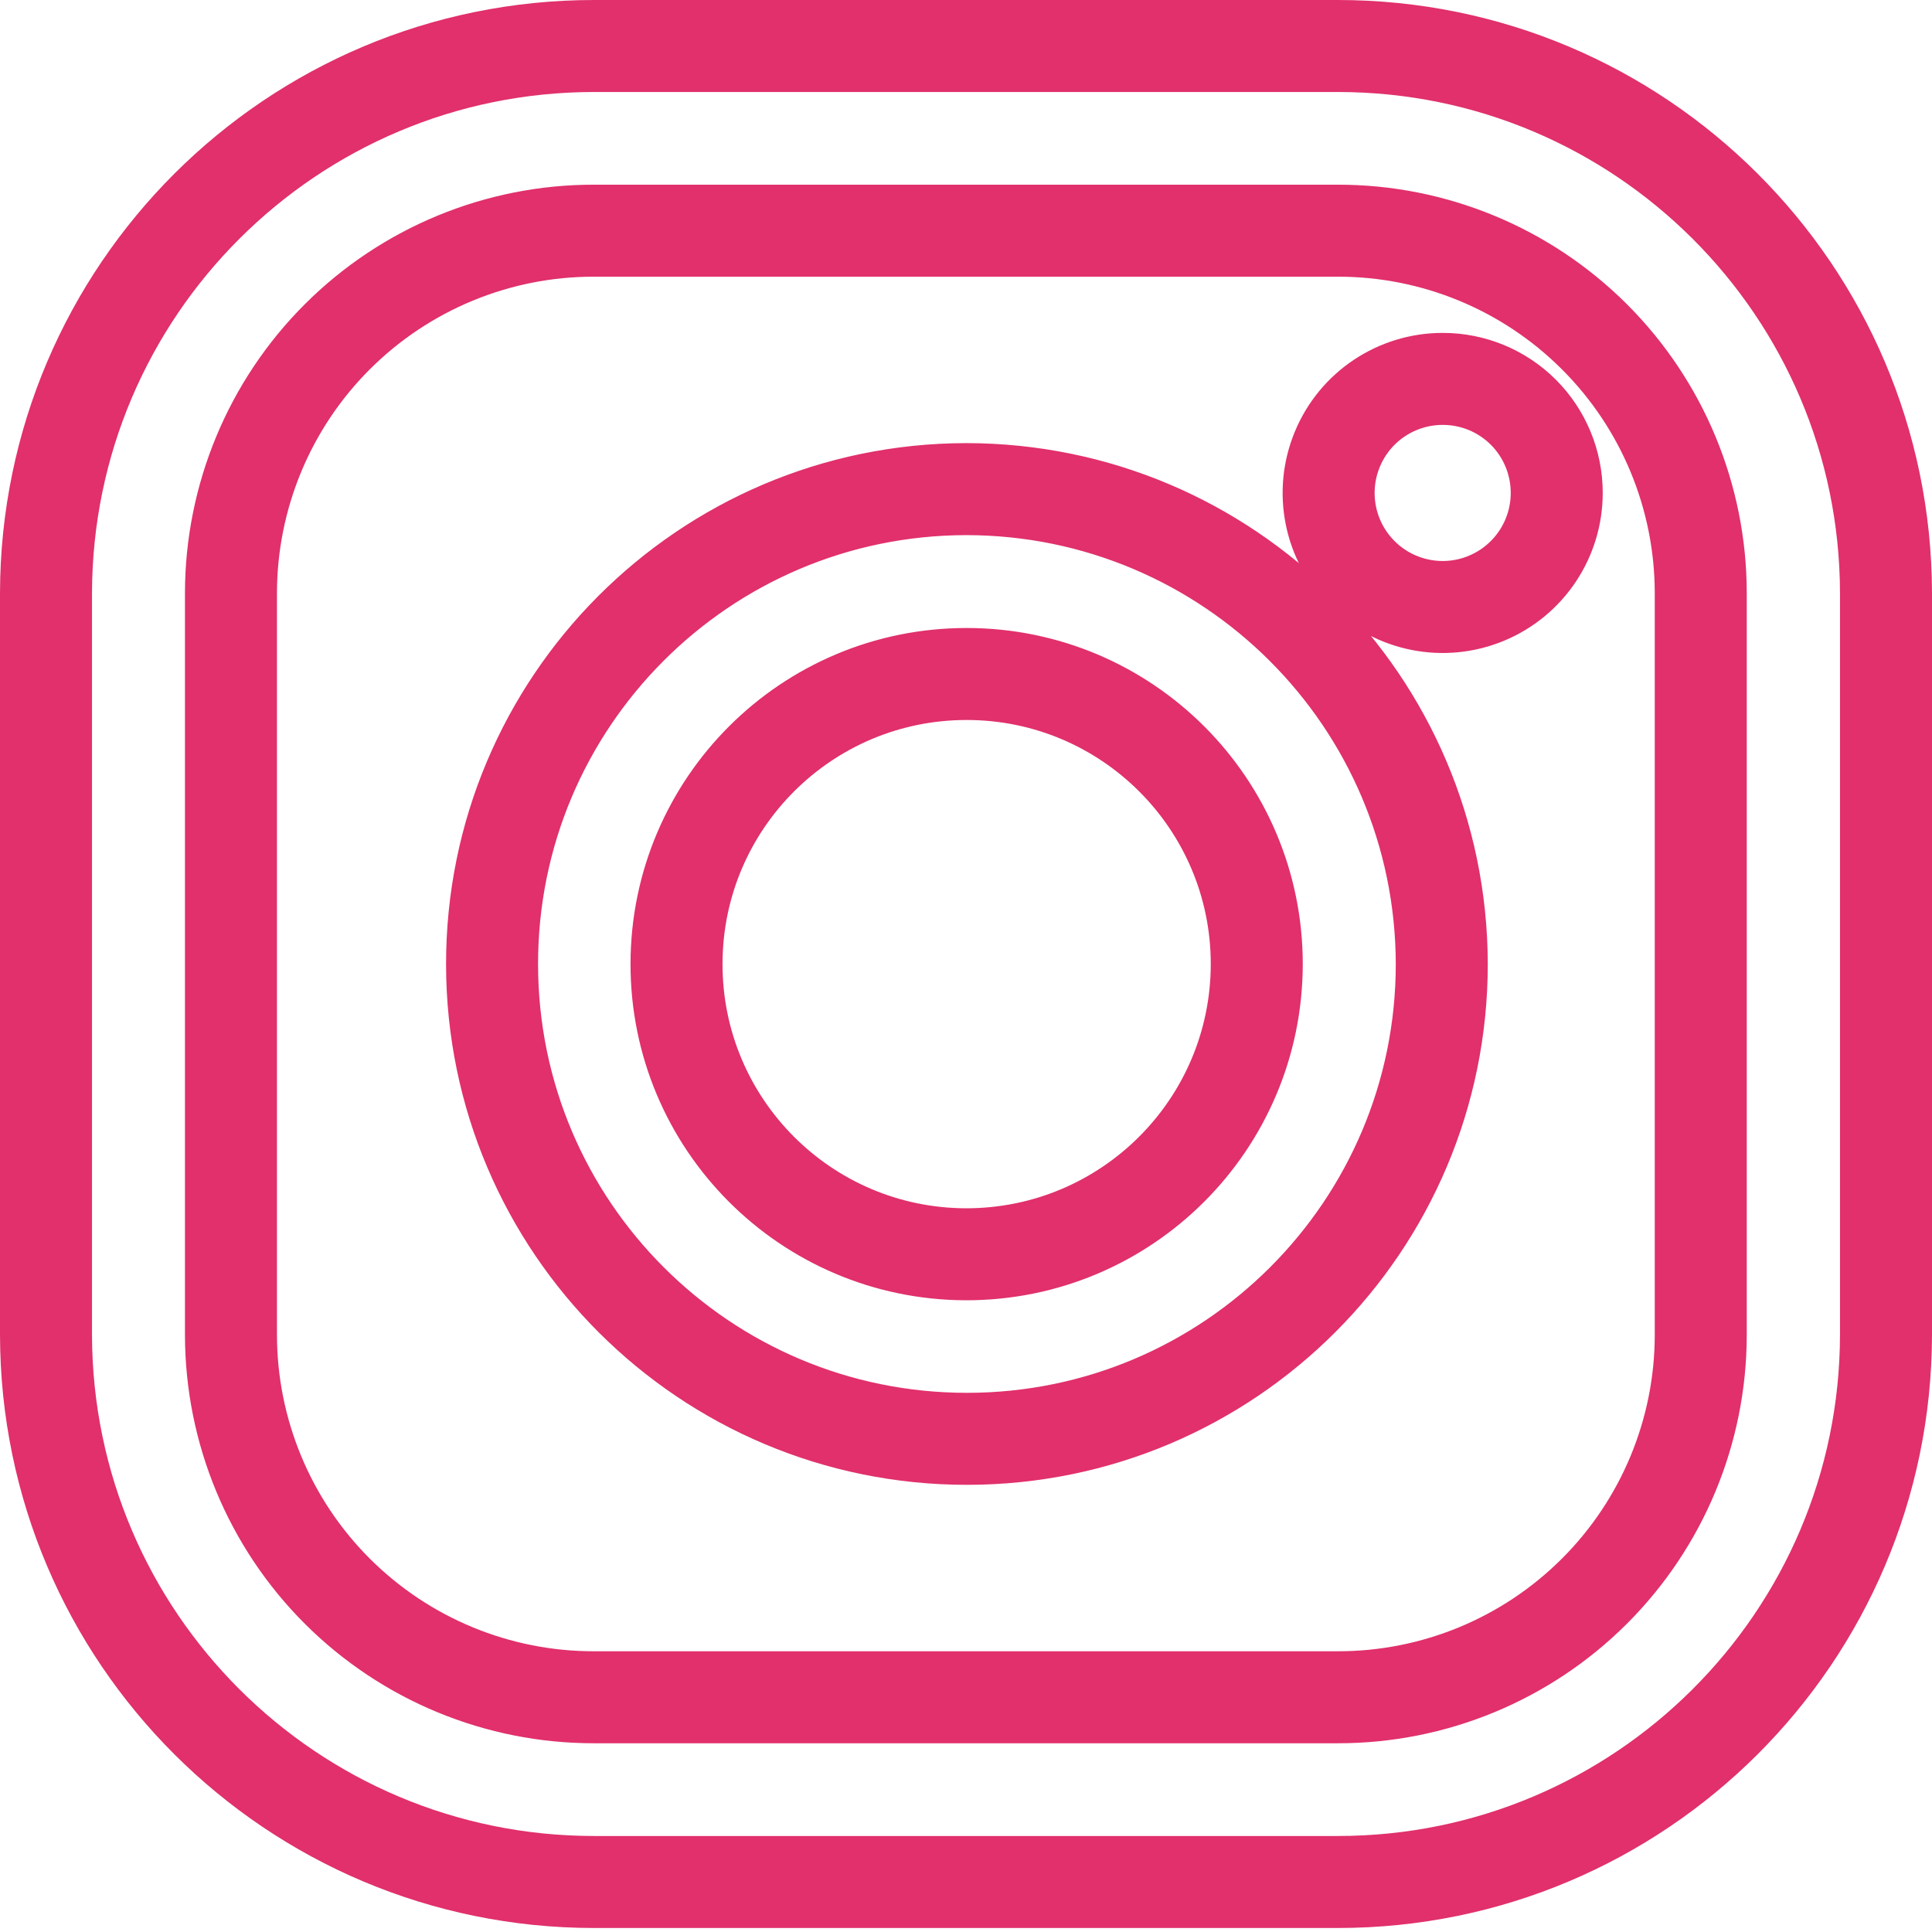 <?xml version="1.0" encoding="UTF-8"?>
<svg width="42px" height="42px" viewBox="0 0 42 42" version="1.1" xmlns="http://www.w3.org/2000/svg" xmlns:xlink="http://www.w3.org/1999/xlink">
    <title>instagram-6054_d5caa7fe-bd1b-43b6-8f05-2da4cbe4b727</title>
    <g id="Symbols" stroke="none" stroke-width="1" fill="none" fill-rule="evenodd" stroke-linecap="round" stroke-linejoin="round">
        <g id="Components-/-Reusables-/-Footers-/-Footer-Dark" transform="translate(-1298, -1604)" stroke="#E1306C" stroke-width="2">
            <g id="Group-12" transform="translate(0, 1454)">
                <g id="Group-7" transform="translate(1209, 75)">
                    <g id="instagram" transform="translate(80, 66)">
                        <g id="instagram-6054_d5caa7fe-bd1b-43b6-8f05-2da4cbe4b727" transform="translate(10, 10)">
                            <path d="M28.081,1.76850964e-07 L11.913,1.76850964e-07 C5.344,0.002 0.015,5.32 0,11.89 L0,28.023 C0.015,34.593 5.344,39.911 11.913,39.913 L28.081,39.913 C34.653,39.914 39.985,34.594 40,28.023 L40,11.889 C39.985,5.318 34.653,-0.001 28.081,1.76850964e-07 Z M35.973,28.023 C35.971,30.113 35.138,32.118 33.658,33.594 C32.178,35.071 30.172,35.9 28.081,35.897 L11.913,35.897 C9.823,35.9 7.816,35.071 6.336,33.594 C4.856,32.118 4.024,30.113 4.021,28.023 L4.021,11.889 C4.024,9.799 4.856,7.794 6.336,6.318 C7.816,4.841 9.823,4.012 11.913,4.015 L28.081,4.015 C30.172,4.012 32.178,4.841 33.658,6.318 C35.139,7.795 35.971,9.799 35.973,11.89 L35.973,28.023 Z" id="Shape"></path>
                            <path d="M20,9.633 C14.302,9.644 9.69,14.271 9.697,19.969 C9.705,25.668 14.328,30.282 20.027,30.279 C25.725,30.275 30.343,25.654 30.343,19.956 C30.33,14.252 25.704,9.635 20,9.633 Z M20,26.267 C16.518,26.259 13.702,23.432 13.707,19.95 C13.712,16.468 16.537,13.649 20.019,13.652 C23.5,13.655 26.321,16.478 26.321,19.959 C26.317,23.447 23.487,26.27 20,26.267 Z M32.842,9.711 C32.844,10.714 32.241,11.62 31.315,12.005 C30.389,12.391 29.322,12.18 28.611,11.471 C27.901,10.762 27.688,9.696 28.072,8.768 C28.455,7.841 29.359,7.237 30.363,7.237 C31.02,7.236 31.65,7.496 32.115,7.96 C32.58,8.424 32.841,9.054 32.842,9.711 Z" id="Shape"></path>
                        </g>
                    </g>
                </g>
            </g>
        </g>
    </g>
</svg>